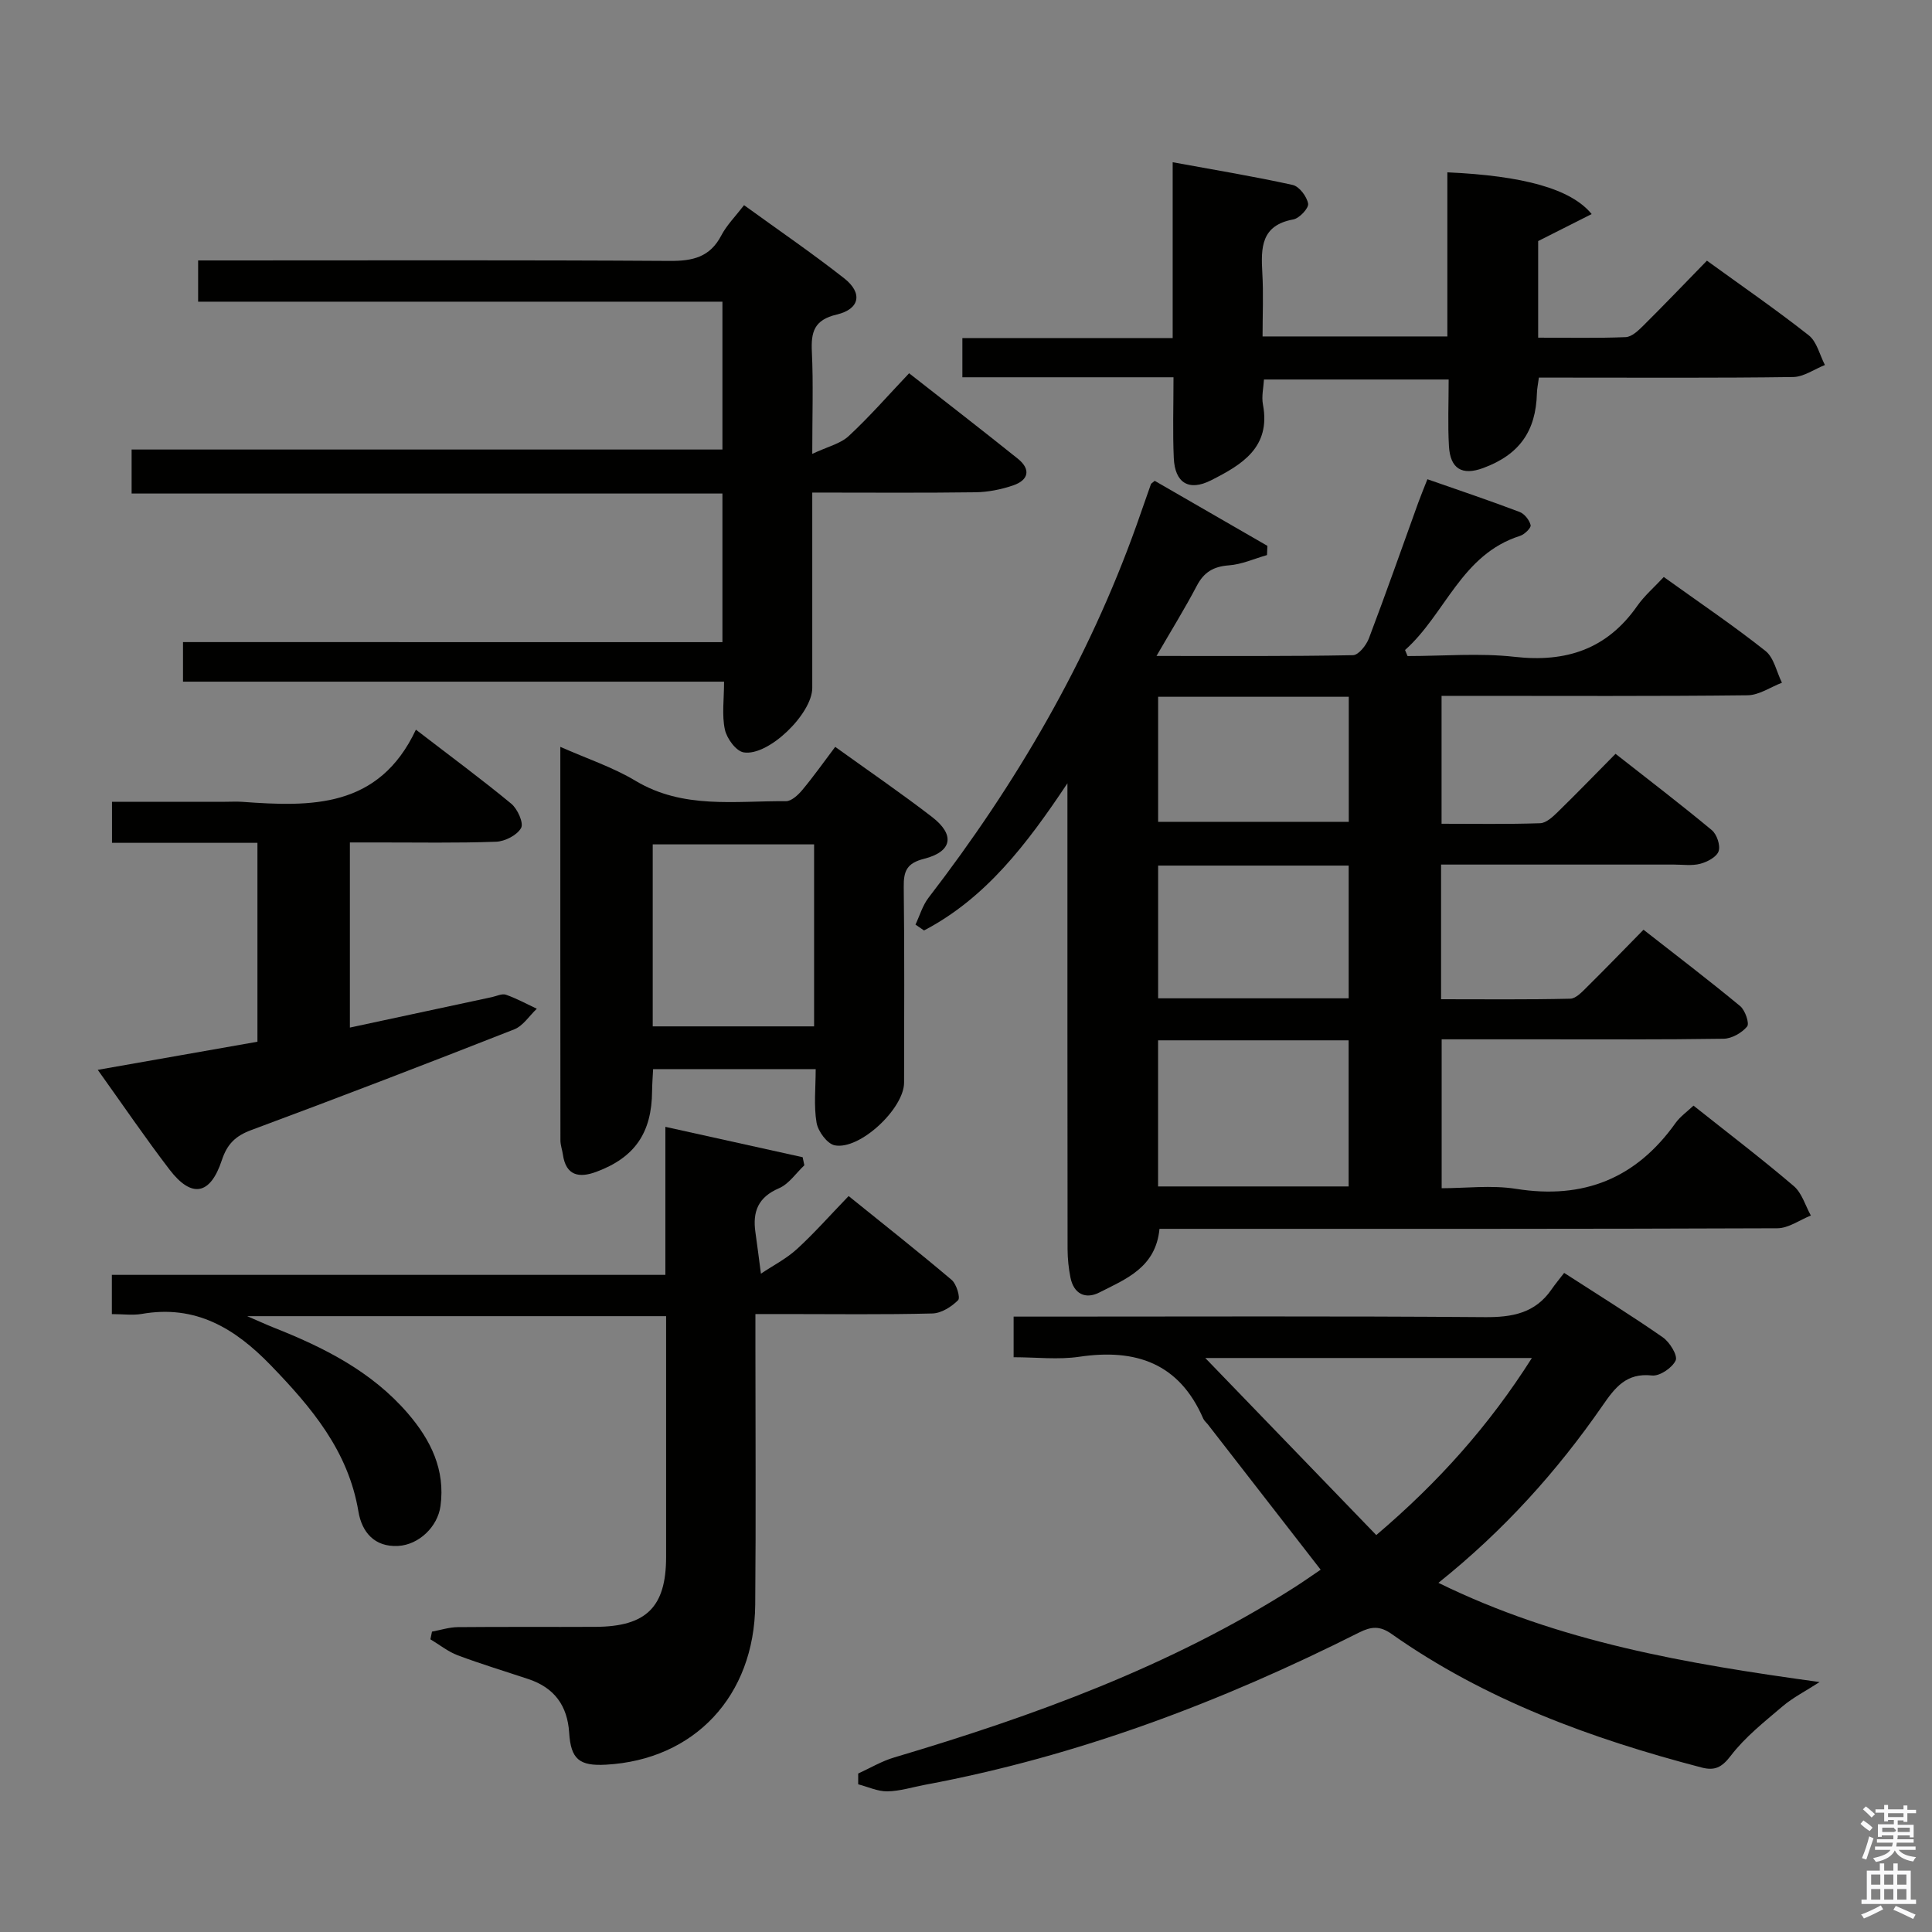 <svg enable-background="new 0 0 400 400" viewBox="0 0 400 400" xmlns="http://www.w3.org/2000/svg"><rect x="0" y="0" width="400" height="400" fill="#808080" stroke="none"/><path d="m385.2 377.6.6-.7c.6.4 1.3.9 1.9 1.5l-.6.7c-.8-.5-1.4-1-1.9-1.5zm.3 7.1c.6-1.4 1.1-2.9 1.5-4.5.3.1.6.3.9.4-.5 1.4-1 2.9-1.5 4.4zm.2-10.1.6-.6c.7.5 1.3 1.1 1.9 1.6l-.7.7c-.6-.6-1.2-1.2-1.8-1.7zm8.4-.8h.8v.9h1.8v.7h-1.8v1.8h-.8v-.3h-1.2v.9h3.3v2.6h-.8v-.4h-2.5c0 .3 0 .6-.1.8h3.4v.7h-3.5c0 .3-.1.6-.1.8h4v.7h-3.5c.7.9 1.9 1.3 3.6 1.5-.2.2-.4.5-.6.9-1.9-.3-3.2-1.1-3.8-2.3-.5 1.1-1.8 2-3.9 2.4-.2-.3-.4-.5-.6-.8 1.9-.4 3.1-.9 3.6-1.7h-3.2v-.7h3.5c.1-.2.1-.5.2-.8h-3.3v-.7h3.4c0-.2 0-.5 0-.8h-2.4v.3h-.8v-2.6h3.3v-.9h-1.2v.3h-.8v-1.8h-1.8v-.7h1.8v-.9h.8v.9h3.2zm-4.4 5.5h2.4c1-.3 0-.6 0-.9h-2.4zm1.2-3.1h3.2v-.8h-3.2zm4.4 2.2h-2.4v.9h2.5v-.9z" fill="#fafafb"/><path d="m389.2 385.8h.9v1.5h1.9v-1.5h.9v1.5h2.7v6h1.1v.9h-11.3v-.9h1.1v-6h2.7zm.2 8.7.5.8c-1.2.6-2.5 1.3-4 1.9-.2-.3-.3-.6-.6-.8 1.6-.6 3-1.3 4.1-1.9zm-2-4.3h1.9v-2.1h-1.9zm0 3.1h1.9v-2.2h-1.9zm2.7-3.1h1.9v-2.1h-1.9zm0 3.1h1.9v-2.2h-1.9zm2.4 1.3c1.4.6 2.7 1.2 4.1 1.8l-.5.9c-1.5-.7-2.8-1.4-4.1-1.9zm2.2-6.5h-1.9v2.1h1.9zm-1.9 5.2h1.9v-2.2h-1.9z" fill="#fafafb"/><g fill="#010100"><path d="m350.62 228.91c7.04 5.59 14.06 10.94 20.77 16.66 1.68 1.43 2.38 4.03 3.53 6.09-2.31.92-4.62 2.63-6.94 2.64-40.65.16-81.31.12-121.97.12-1.96 0-3.93 0-5.95 0-.77 8.02-6.95 10.38-12.46 13.18-2.86 1.45-5.28.31-5.97-3.08-.39-1.93-.59-3.94-.6-5.92-.04-29.99-.03-59.98-.03-89.98 0-1.79 0-3.59 0-6.45-8.42 12.64-16.92 23.79-29.69 30.47-.59-.4-1.18-.81-1.77-1.21.88-1.86 1.47-3.96 2.7-5.56 18.18-23.61 33.05-49.06 43.09-77.2 1-2.81 1.96-5.63 2.96-8.44.04-.12.22-.2.78-.68 7.67 4.42 15.5 8.94 23.33 13.46-.03.64-.05 1.27-.08 1.91-2.63.75-5.23 1.94-7.9 2.13-3.19.24-5.16 1.41-6.64 4.24-2.44 4.65-5.21 9.12-8.34 14.52 14.2 0 27.44.09 40.68-.16 1.15-.02 2.76-2.06 3.3-3.49 3.53-9.31 6.83-18.72 10.21-28.08.55-1.52 1.18-3.02 1.9-4.86 6.58 2.3 12.88 4.42 19.08 6.77 1.01.38 2.04 1.68 2.29 2.74.13.56-1.27 1.93-2.2 2.22-12.15 3.85-15.44 16.18-23.8 23.63.17.42.35.83.52 1.25 7.4 0 14.87-.66 22.17.16 10.67 1.2 19.11-1.58 25.37-10.52 1.5-2.14 3.55-3.9 5.51-6.01 7.38 5.3 14.41 10.05 21.04 15.3 1.77 1.4 2.31 4.35 3.42 6.59-2.37.91-4.74 2.58-7.13 2.6-19.16.22-38.32.12-57.48.12-1.82 0-3.64 0-5.86 0v26.48c6.83 0 13.62.12 20.41-.11 1.24-.04 2.61-1.31 3.63-2.31 3.93-3.83 7.75-7.79 11.98-12.06 6.76 5.31 13.46 10.42 19.93 15.8 1.05.87 1.82 3.17 1.41 4.37-.41 1.19-2.35 2.22-3.81 2.6-1.72.45-3.64.16-5.47.16-15.96 0-31.92 0-48.18 0v27.88c8.91 0 17.84.1 26.75-.11 1.2-.03 2.5-1.47 3.53-2.49 3.79-3.74 7.48-7.57 11.63-11.79 6.84 5.35 13.53 10.45 20.01 15.81 1.04.86 1.97 3.6 1.44 4.23-1.09 1.32-3.17 2.5-4.86 2.53-12.99.2-25.99.12-38.99.12-6.32 0-12.64 0-19.39 0v30.83c4.95 0 10.3-.68 15.42.13 13.98 2.23 24.86-2.17 33.03-13.67.96-1.32 2.36-2.3 3.69-3.56zm-71.4-13.52c-13.27 0-26.18 0-39.45 0v30.25h39.45c0-10.26 0-20.16 0-30.25zm.01-8.7c0-9.29 0-18.35 0-27.48-13.32 0-26.27 0-39.45 0v27.48zm.02-62.43c-13.28 0-26.21 0-39.47 0v25.89h39.47c0-8.87 0-17.28 0-25.89z"/><path d="m149.57 132.95c0-10.56 0-20.34 0-30.77-40.69 0-81.39 0-122.32 0 0-3.25 0-5.85 0-9.11h122.32c0-10.41 0-20.19 0-30.61-36.04 0-72.09 0-108.55 0 0-3.01 0-5.4 0-8.54h5.67c30.66 0 61.33-.1 91.99.1 4.76.03 8.31-.78 10.65-5.26 1.13-2.16 2.93-3.95 4.72-6.28 7.13 5.17 14.11 9.94 20.74 15.15 3.85 3.02 3.25 6.36-1.54 7.49-4.73 1.12-5.36 3.63-5.16 7.76.31 6.47.08 12.96.08 21.09 3.15-1.49 5.83-2.09 7.56-3.7 4.37-4.06 8.31-8.59 12.49-12.99 7.93 6.21 15.27 11.88 22.51 17.69 2.75 2.21 2.24 4.43-.98 5.53-2.47.84-5.16 1.38-7.76 1.42-10.99.15-21.98.06-33.82.06v5.45c0 11.67.01 23.33 0 35 0 5.31-9.06 14.2-14.21 13.34-1.57-.26-3.49-2.88-3.88-4.72-.65-2.99-.17-6.22-.17-9.92-37.6 0-74.67 0-112.02 0 0-2.97 0-5.36 0-8.19 37.19.01 74.13.01 111.68.01z"/><path d="m177.68 367.19c2.48-1.13 4.87-2.57 7.46-3.33 28.91-8.59 57.1-18.84 82.73-35.13 1.8-1.14 3.54-2.38 5.56-3.74-7.95-10.24-15.67-20.18-23.38-30.11-.31-.39-.74-.73-.93-1.17-4.97-11.46-13.94-14.54-25.64-12.81-4.36.65-8.9.1-13.62.1 0-2.92 0-5.32 0-8.41h6.07c30.48 0 60.97-.13 91.45.11 5.72.05 10.45-.82 13.84-5.73.76-1.1 1.62-2.13 2.62-3.43 7.21 4.66 13.95 8.83 20.44 13.35 1.42.99 3.11 3.75 2.65 4.77-.7 1.53-3.31 3.3-4.9 3.12-5.31-.59-7.65 2.49-10.23 6.22-9.42 13.61-20.4 25.83-33.99 36.71 24.97 12.26 51.31 16.74 78.92 20.54-3.01 1.94-5.55 3.23-7.66 5.02-3.77 3.21-7.77 6.36-10.74 10.25-1.88 2.46-3.36 3.12-6.05 2.42-22.8-5.96-44.73-13.95-64.17-27.65-2.44-1.72-4.21-1.55-6.71-.3-28.59 14.39-58.3 25.64-89.88 31.53-2.6.49-5.2 1.32-7.8 1.36-2.01.03-4.03-.94-6.04-1.46.01-.74.01-1.49 0-2.23zm71.86-86.03c12.42 12.86 23.9 24.75 35.4 36.66 12.87-10.93 23.36-22.68 32.22-36.66-22.62 0-44.37 0-67.62 0z"/><path d="m23.16 272.07c0-3.09 0-5.38 0-8.12h114.6c0-10.32 0-20.21 0-30.65 9.96 2.2 19.19 4.24 28.42 6.29.12.56.24 1.11.35 1.67-1.73 1.63-3.2 3.88-5.26 4.76-4.32 1.85-5.48 4.86-4.87 9.1.41 2.85.76 5.72 1.14 8.58 2.5-1.68 5.25-3.08 7.45-5.09 3.56-3.25 6.76-6.89 10.71-10.98 7.3 5.89 14.42 11.51 21.33 17.36 1.01.85 1.84 3.69 1.34 4.19-1.36 1.37-3.47 2.71-5.32 2.76-10.16.26-20.32.12-30.49.12-1.82 0-3.63 0-6.16 0v6.18c0 18 .12 35.99-.04 53.99-.17 18.94-12.61 32.12-30.91 33.13-5.5.3-7.26-1.12-7.61-6.61-.36-5.64-3.09-9.33-8.43-11.11-4.89-1.63-9.83-3.12-14.65-4.93-2.01-.76-3.77-2.19-5.65-3.31.11-.53.22-1.06.33-1.59 1.79-.33 3.58-.92 5.37-.93 9.5-.09 18.99-.01 28.49-.06 10.52-.05 14.6-4.11 14.61-14.43.01-16.49 0-32.98 0-49.89-28.61 0-57.01 0-86.73 0 2.45 1.05 3.91 1.73 5.41 2.33 10.45 4.13 20.37 9.1 27.87 17.82 4.72 5.49 7.76 11.64 6.74 19.15-.58 4.3-4.48 8.03-8.76 8.27-4.93.27-7.52-2.89-8.23-7.11-2.09-12.54-9.67-21.51-18.12-30.26-7.47-7.73-15.61-12.63-26.78-10.66-1.87.31-3.88.03-6.15.03z"/><path d="m242.96 78.11c-14.99 0-29.25 0-43.71 0 0-2.88 0-5.28 0-8.12h43.54c0-12.16 0-23.9 0-36.4 8.73 1.6 16.83 2.93 24.84 4.7 1.36.3 2.94 2.39 3.2 3.87.17.92-1.8 3.04-3.06 3.27-6.72 1.22-6.71 5.88-6.42 11.09.25 4.28.05 8.58.05 13.14h38.26c0-11.45 0-22.71 0-33.98 15.64.7 25.6 3.39 29.88 8.64-3.77 1.9-7.32 3.69-11.08 5.59v20c6.23 0 12.18.13 18.12-.11 1.24-.05 2.59-1.33 3.6-2.33 4.37-4.34 8.63-8.79 13.22-13.5 7.24 5.25 14.34 10.14 21.09 15.46 1.68 1.33 2.26 4.06 3.34 6.14-2.2.87-4.38 2.46-6.59 2.49-15.66.22-31.32.12-46.98.12-1.8 0-3.6 0-5.65 0-.18 1.37-.39 2.32-.41 3.26-.21 7.87-3.67 12.71-11.12 15.46-4.35 1.61-6.82.18-7.09-4.52-.26-4.46-.06-8.94-.06-13.81-12.88 0-25.28 0-38.24 0-.09 1.66-.53 3.49-.21 5.19 1.68 8.9-4.42 12.48-10.74 15.68-4.6 2.33-7.49.55-7.72-4.6-.24-5.3-.06-10.61-.06-16.73z"/><path d="m168.88 221.35c-11.52 0-22.42 0-33.66 0-.08 1.62-.2 3.07-.21 4.52-.06 8.65-3.56 13.78-11.57 16.75-3.54 1.31-6.27.82-6.9-3.59-.14-.98-.51-1.95-.51-2.93-.03-26.83-.02-53.65-.02-81.47 5.53 2.45 10.87 4.21 15.57 7.03 9.87 5.91 20.6 4.13 31.13 4.22 1.15.01 2.55-1.3 3.42-2.35 2.32-2.78 4.42-5.75 6.79-8.9 6.94 4.99 13.65 9.58 20.07 14.53 4.78 3.69 4.17 7.16-1.66 8.64-3.6.91-4.26 2.54-4.22 5.84.17 13.5.08 27 .07 40.5 0 5.36-9.14 13.99-14.35 12.99-1.56-.3-3.47-2.9-3.77-4.69-.6-3.52-.18-7.21-.18-11.09zm-33.74-8.85h33.41c0-12.7 0-25.07 0-37.68-11.28 0-22.28 0-33.41 0z"/><path d="m20.24 221.5c11.63-2.05 22.23-3.92 33.06-5.82 0-13.67 0-27.09 0-41.18-10.09 0-19.97 0-30.11 0 0-3.08 0-5.5 0-8.5h23.44c1.17 0 2.34-.07 3.5.01 14.28 1.04 28.29 1.4 35.98-14.94 7.24 5.57 13.63 10.28 19.74 15.33 1.3 1.07 2.61 3.99 2.04 5.02-.82 1.49-3.33 2.78-5.17 2.85-8.15.3-16.33.14-24.49.15-1.81 0-3.61 0-5.79 0v38.33c9.98-2.14 19.69-4.23 29.41-6.31.97-.21 2.09-.78 2.91-.49 2.19.77 4.26 1.9 6.38 2.9-1.55 1.46-2.84 3.55-4.68 4.27-18.08 7.11-36.21 14.08-54.42 20.84-3.28 1.22-5 2.88-6.11 6.24-2.39 7.24-6.25 7.92-10.81 1.98-5.03-6.57-9.68-13.41-14.88-20.68z"/></g></svg>